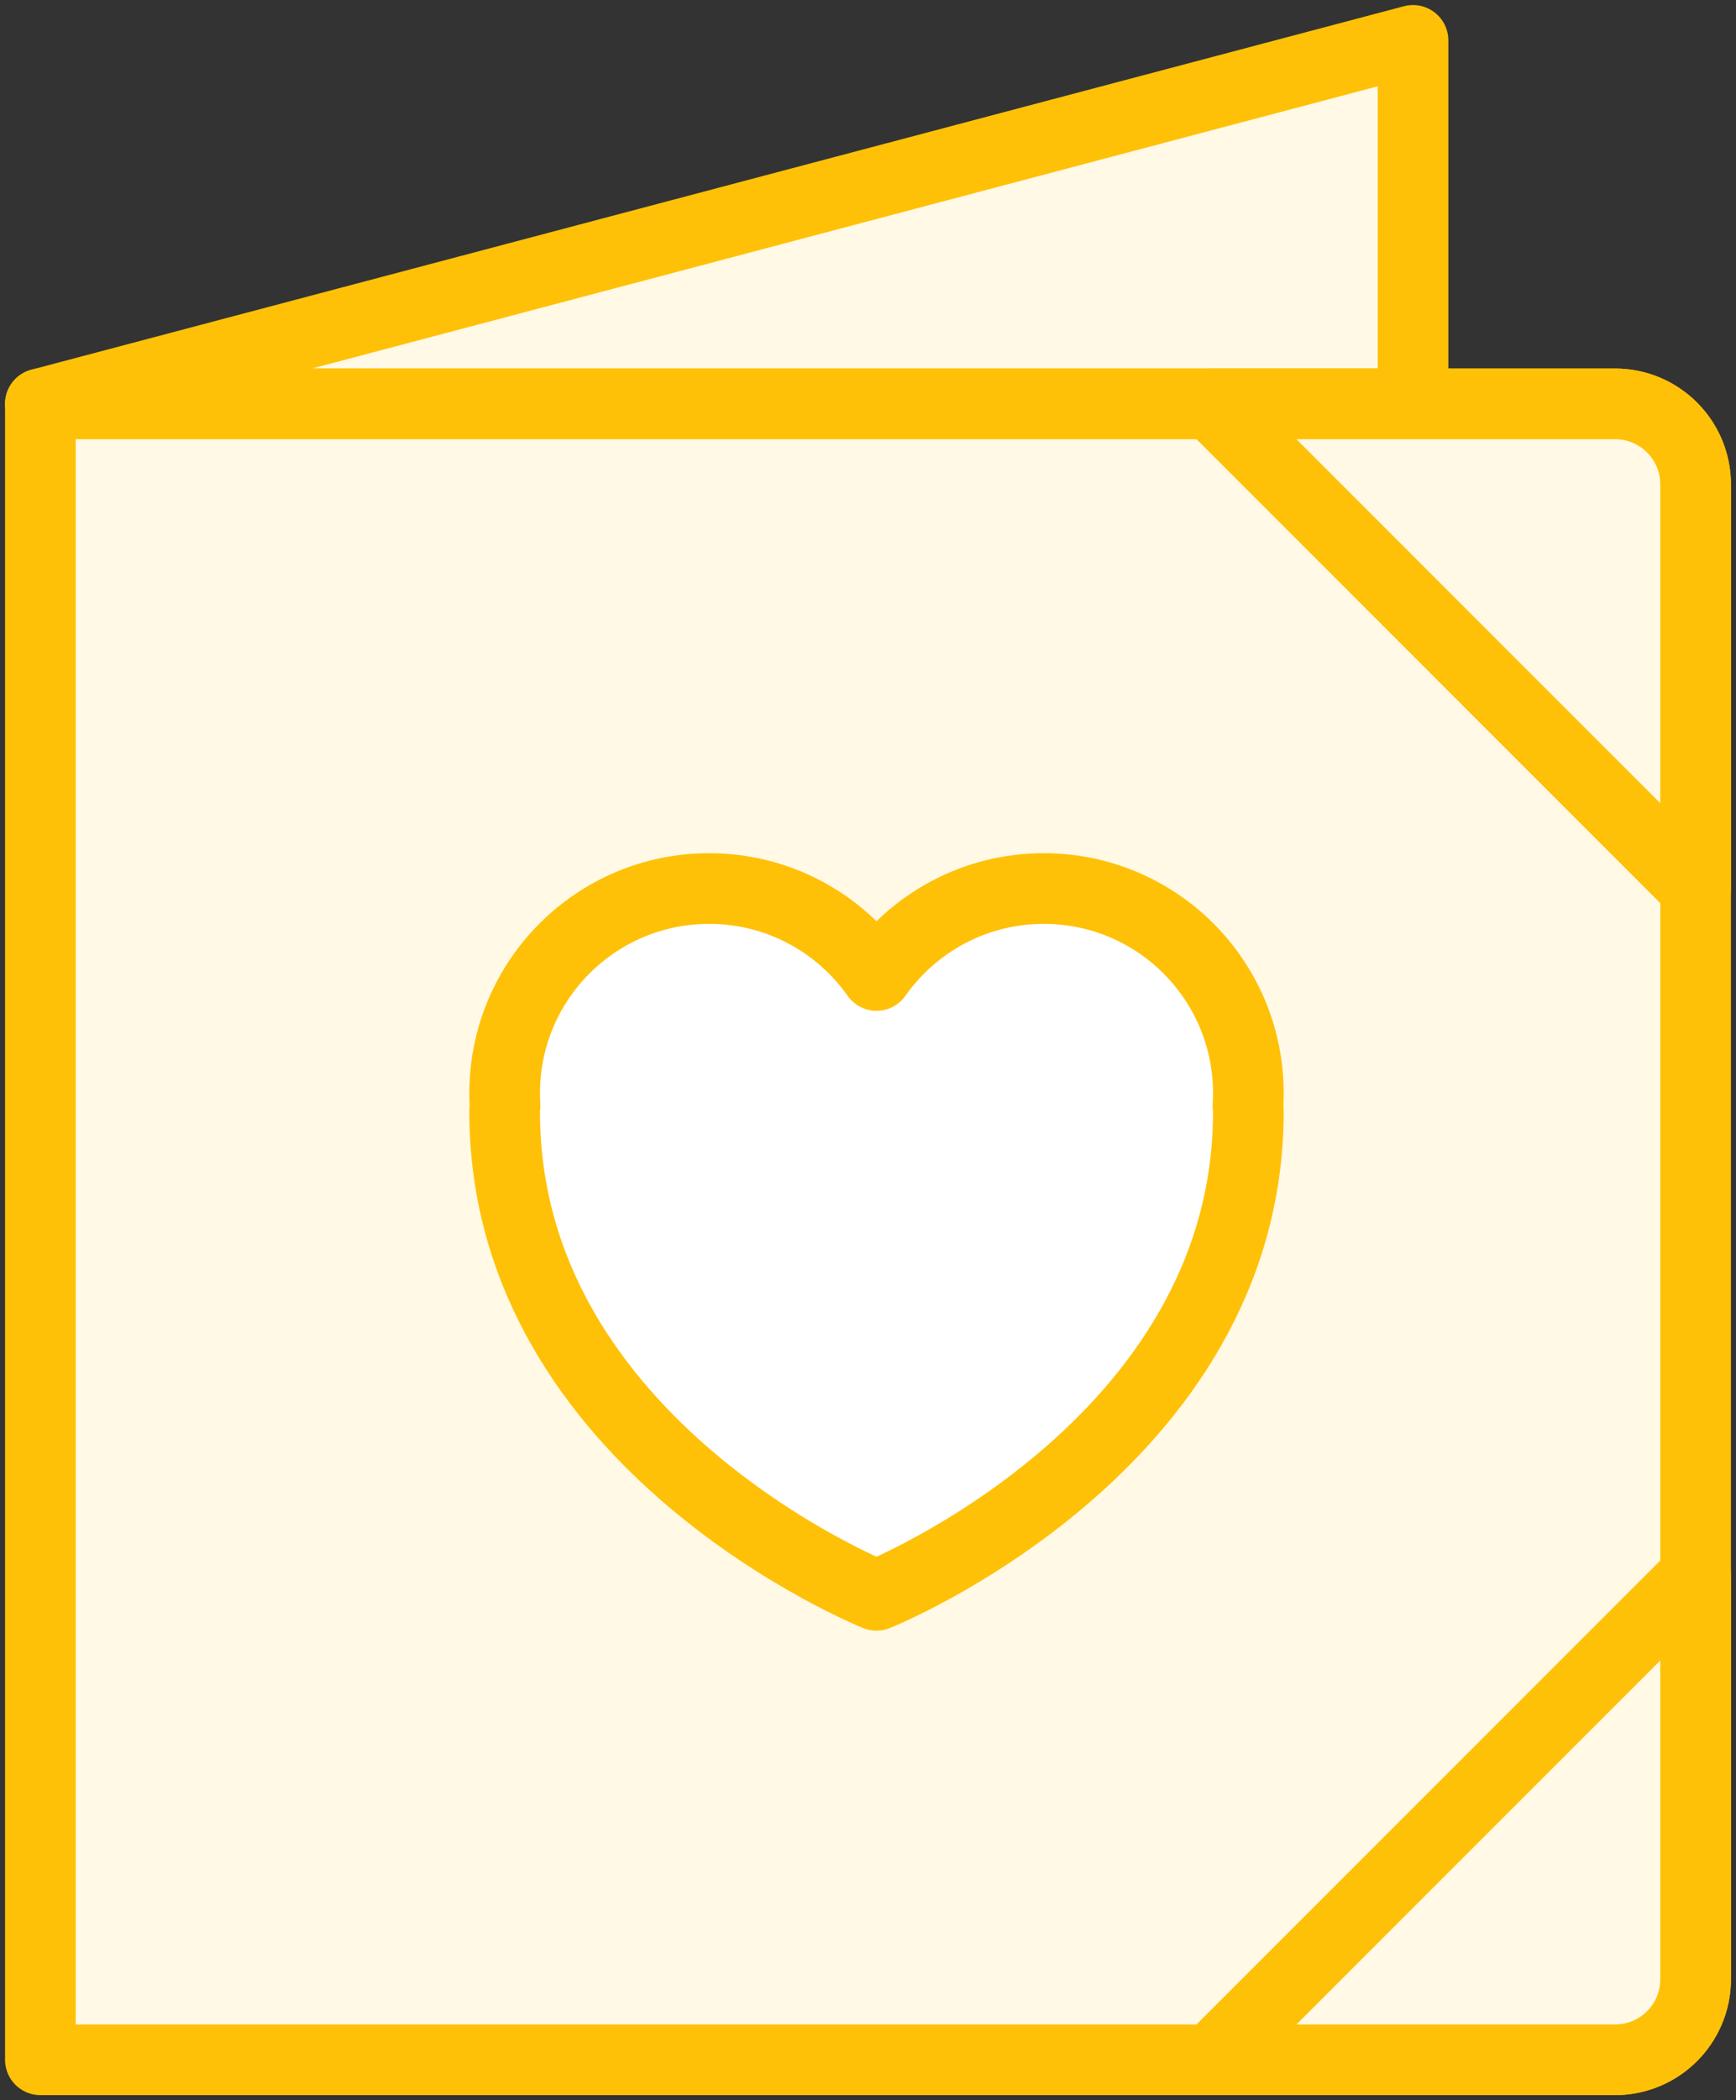 <?xml version="1.0" encoding="UTF-8"?>
<svg width="86px" height="104px" viewBox="0 0 86 104" version="1.1" xmlns="http://www.w3.org/2000/svg" xmlns:xlink="http://www.w3.org/1999/xlink">
    <rect x="0" y="0" width="86" height="104" fill="#333333" stroke="none"/>
    <!-- Generator: Sketch 46.2 (44496) - http://www.bohemiancoding.com/sketch -->
    <title>baby-36</title>
    <desc>Created with Sketch.</desc>
    <defs></defs>
    <g id="ALL" stroke="none" stroke-width="1" fill="none" fill-rule="evenodd" stroke-linecap="round" stroke-linejoin="round">
        <g id="Primary" transform="translate(-534, -20541)" stroke="#FFC107" stroke-width="3.5">
            <g id="Group-15" transform="translate(200, 200)">
                <g id="baby-36" transform="translate(336, 20343)">
                    <polygon id="Layer-1" fill="#FFF9E6" points="68 0 68 18 0 18"></polygon>
                    <path d="M0,18 L78.003,18 C80.211,18 82,19.789 82,21.997 L82,96.003 C82,98.211 80.211,100 78.003,100 L0,100 L0,18 Z" id="Layer-2" fill="#FFF9E6"></path>
                    <path d="M23.02,52.772 C23.007,52.862 23,52.956 23,53.053 C23,69.632 41.421,77 41.421,77 C41.421,77 59.842,69.632 59.842,53.053 C59.842,52.955 59.835,52.862 59.822,52.772 C59.835,52.56 59.842,52.347 59.842,52.132 C59.842,46.536 55.306,42 49.711,42 C46.284,42 43.255,43.701 41.421,46.305 C39.587,43.701 36.558,42 33.132,42 C27.536,42 23,46.536 23,52.132 C23,52.347 23.007,52.56 23.02,52.772 L23.02,52.772 Z" id="Layer-3" fill="#FFFFFF"></path>
                    <path d="M58,76 L78.01,76 C80.214,76 82,77.784 82,79.99 L82,100 L58,76 Z" id="Layer-4" fill="#FFF9E6" transform="translate(70, 88) scale(1, -1) translate(-70, -88) "></path>
                    <path d="M58,18 L78.01,18 C80.214,18 82,19.784 82,21.99 L82,42 L58,18 Z" id="Layer-5" fill="#FFF9E6"></path>
                </g>
            </g>
        </g>
    </g>
</svg>